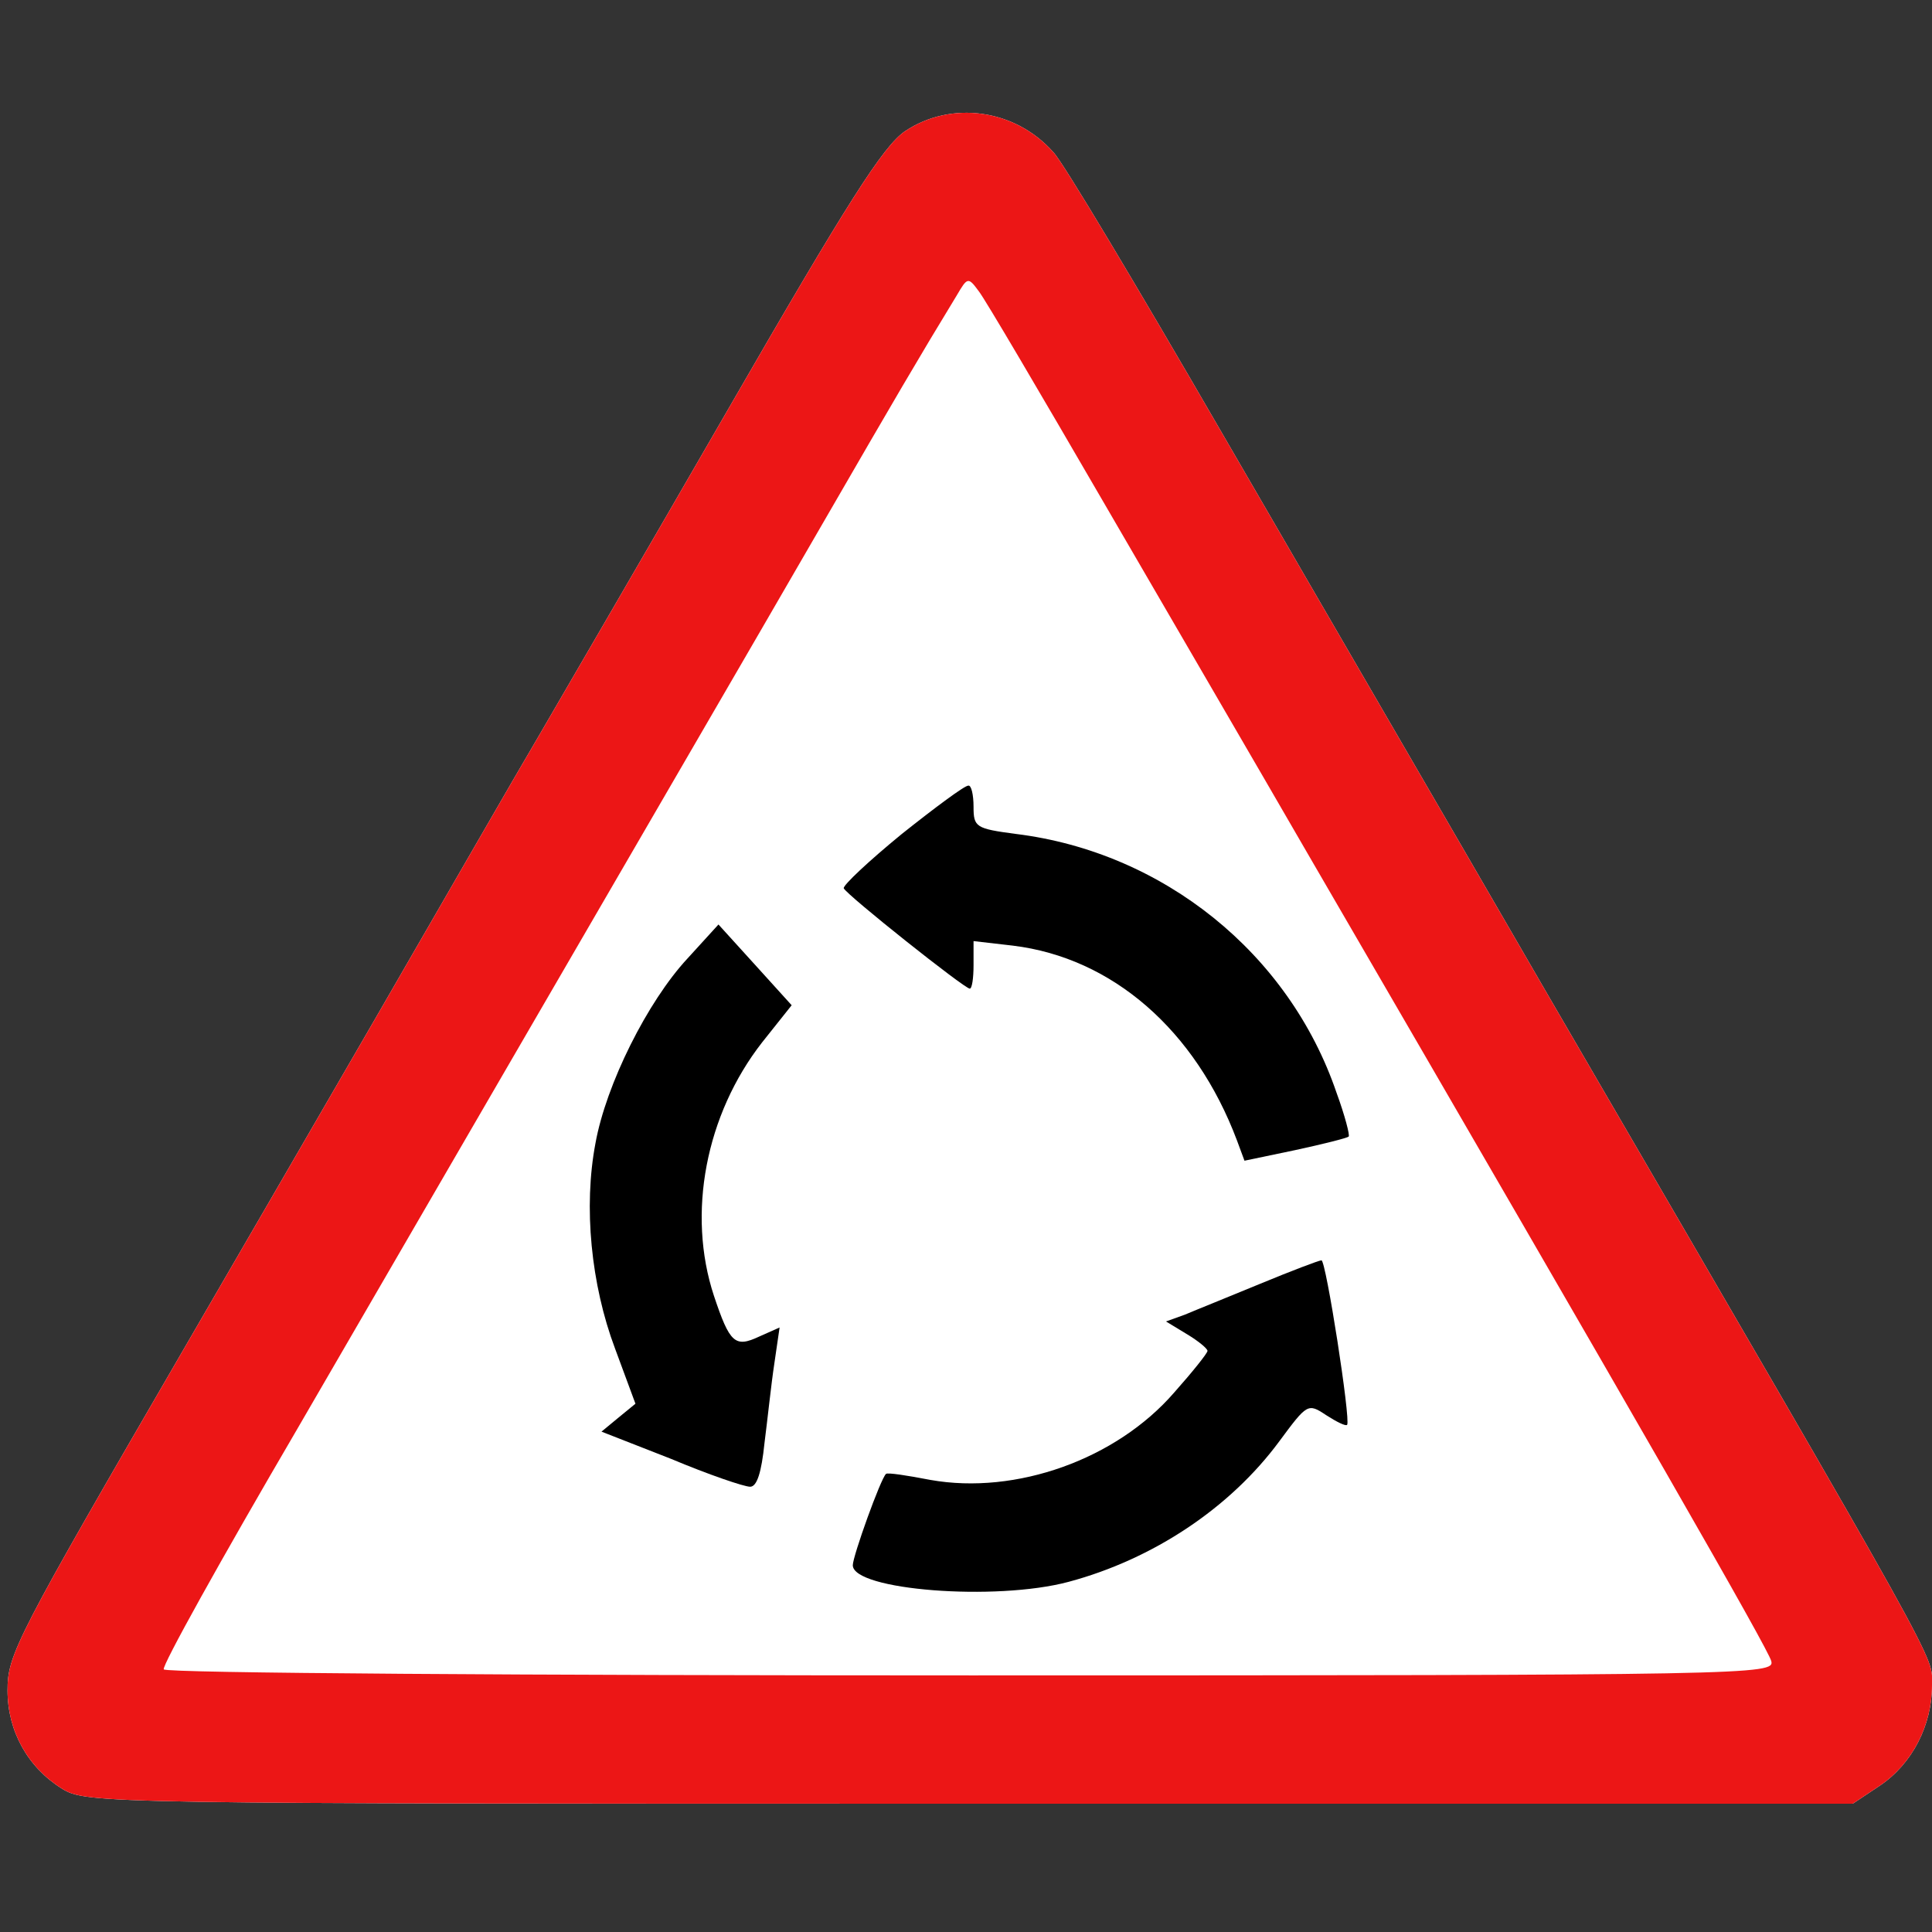 <?xml version="1.0" standalone="no"?>
<!DOCTYPE svg PUBLIC "-//W3C//DTD SVG 20010904//EN"
 "http://www.w3.org/TR/2001/REC-SVG-20010904/DTD/svg10.dtd">
<svg version="1.0" xmlns="http://www.w3.org/2000/svg"
 width="256pt" height="256pt" viewBox="0 0 256 256"
 preserveAspectRatio="xMidYMid meet">

<rect x="0" y="0" width="256" height="256" fill="#333333" stroke="none"/>

<g transform="translate(0,256) scale(0.1,-0.1)"
fill="#FFFFFF" stroke="none">
  <path d="M1199 2386 c-29 -20 -76 -94 -234 -368 -109 -189 -222 -383 -251
  -433 -29 -49 -125 -216 -214 -370 -89 -154 -204 -352 -255 -440 -224 -386
  -235 -407 -235 -455 0 -54 27 -102 72 -130 32 -20 53 -20 1203 -20 l1170 0 36
  24 c43 29 69 80 69 133 0 41 23 0 -508 913 -129 223 -325 560 -435 750 -110
  190 -209 356 -221 368 -51 58 -136 69 -197 28z"/>
</g>

<g transform="translate(0,256) scale(0.1,-0.1)"
fill="#ec1616" stroke="none">
<path d="M1199 2386 c-29 -20 -76 -94 -234 -368 -109 -189 -222 -383 -251
-433 -29 -49 -125 -216 -214 -370 -89 -154 -204 -352 -255 -440 -224 -386
-235 -407 -235 -455 0 -54 27 -102 72 -130 32 -20 53 -20 1203 -20 l1170 0 36
24 c43 29 69 80 69 133 0 41 23 0 -508 913 -129 223 -325 560 -435 750 -110
190 -209 356 -221 368 -51 58 -136 69 -197 28z m263 -491 c83 -143 206 -354
273 -470 445 -766 608 -1050 612 -1066 5 -18 -23 -19 -1060 -19 -586 0 -1068
3 -1070 8 -3 4 76 146 176 317 406 700 615 1059 705 1215 85 147 120 207 170
289 14 24 15 24 29 5 8 -10 82 -136 165 -279z"/>
</g>

<g transform="translate(0,256) scale(0.1,-0.1)"
fill="#000000" stroke="none">
<path d="M1195 1455 c-44 -36 -78 -68 -77 -72 4 -9 160 -133 167 -133 3 0 5
14 5 31 l0 32 52 -6 c132 -16 242 -112 297 -258 l10 -27 67 14 c37 8 69 16 71
18 2 1 -5 28 -16 58 -63 185 -230 319 -425 343 -53 7 -56 9 -56 36 0 16 -3 29
-7 28 -5 0 -44 -29 -88 -64z"/>
<path d="M911 1290 c-53 -57 -108 -167 -122 -245 -16 -84 -6 -187 26 -272 l27
-73 -22 -18 -23 -19 92 -36 c50 -21 97 -37 105 -37 9 0 15 19 19 58 4 31 9 79
13 105 l7 48 -27 -12 c-32 -15 -39 -9 -60 54 -36 109 -11 240 64 336 l39 49
-48 53 -49 54 -41 -45z"/>
<path d="M1670 859 c-41 -17 -86 -35 -100 -41 l-25 -9 28 -17 c15 -9 27 -19
27 -22 0 -3 -20 -28 -44 -55 -77 -89 -210 -136 -323 -116 -31 6 -57 10 -59 8
-7 -6 -44 -109 -44 -121 0 -33 189 -48 286 -22 112 30 214 98 279 186 37 50
38 51 62 35 14 -9 26 -15 28 -13 5 6 -28 218 -34 218 -3 0 -40 -14 -81 -31z"/>
</g>
</svg>
